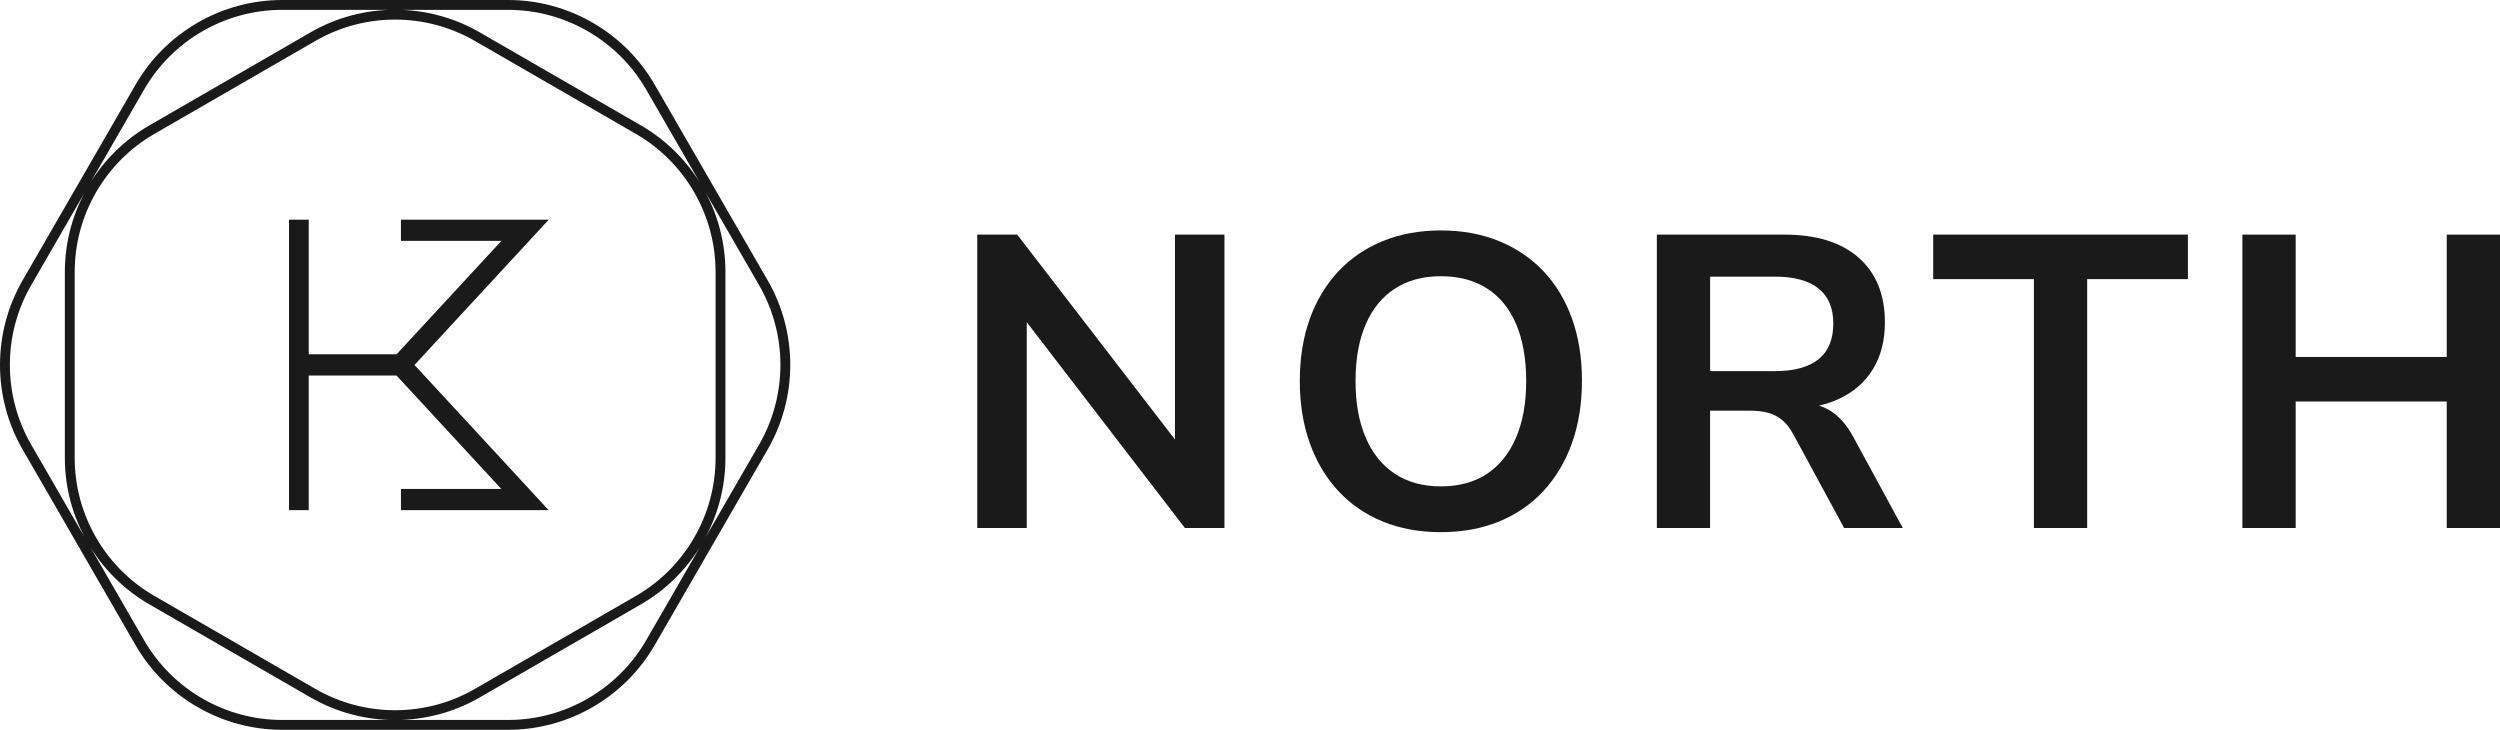 <?xml version="1.0" encoding="UTF-8"?>
<svg id="Layer_2" data-name="Layer 2" xmlns="http://www.w3.org/2000/svg" viewBox="0 0 1086.08 317.05">
  <defs>
    <style>
      .cls-1 {
        fill: #1a1a1a;
      }
    </style>
  </defs>
  <g id="Layer_1-2" data-name="Layer 1">
    <g>
      <g>
        <path class="cls-1" d="M424.55,229.38v-127.46h17.36l73.22,95.1h-4.7v-95.1h21.51v127.46h-17.18l-73.22-95.28h4.52v95.28h-21.51Z"/>
        <path class="cls-1" d="M625.96,231.19c-9.28,0-17.69-1.54-25.22-4.61-7.53-3.07-13.98-7.5-19.35-13.29-5.36-5.79-9.49-12.71-12.38-20.79-2.89-8.07-4.34-17.05-4.34-26.94s1.45-19.01,4.34-27.03c2.89-8.01,7.02-14.88,12.38-20.61,5.36-5.72,11.81-10.12,19.35-13.2,7.53-3.07,15.94-4.61,25.22-4.61s17.69,1.54,25.22,4.61c7.53,3.07,13.98,7.44,19.35,13.11,5.36,5.67,9.49,12.51,12.38,20.52,2.89,8.02,4.34,17.03,4.34,27.03s-1.45,19.05-4.34,27.12c-2.89,8.08-7.02,15.01-12.38,20.79-5.36,5.79-11.81,10.21-19.35,13.29-7.53,3.07-15.94,4.61-25.22,4.61ZM625.96,211.3c7.83,0,14.49-1.81,19.98-5.42,5.48-3.62,9.7-8.86,12.66-15.73,2.95-6.87,4.43-15.07,4.43-24.59s-1.45-17.87-4.34-24.68c-2.89-6.81-7.11-11.99-12.66-15.55-5.55-3.55-12.23-5.33-20.07-5.33s-14.35,1.78-19.89,5.33c-5.55,3.56-9.79,8.74-12.75,15.55-2.96,6.81-4.43,15.04-4.43,24.68s1.47,17.72,4.43,24.59c2.95,6.87,7.2,12.11,12.75,15.73,5.54,3.62,12.17,5.42,19.89,5.42Z"/>
        <path class="cls-1" d="M719.79,229.38v-127.46h55.32c13.98,0,24.77,3.34,32.36,10.03,7.59,6.69,11.39,16.06,11.39,28.11,0,7.84-1.72,14.58-5.15,20.25-3.44,5.67-8.41,10.01-14.92,13.02-6.51,3.01-14.4,4.52-23.68,4.52l1.63-2.71h5.97c4.94,0,9.25,1.21,12.93,3.62,3.68,2.41,6.9,6.21,9.67,11.39l21.33,39.23h-25.49l-22.06-40.68c-1.45-2.65-3.07-4.73-4.88-6.24-1.81-1.51-3.86-2.56-6.15-3.16-2.29-.6-4.94-.9-7.96-.9h-17.18v50.98h-23.14ZM742.93,161.22h28.2c8.32,0,14.61-1.72,18.89-5.15,4.28-3.43,6.42-8.59,6.42-15.46s-2.14-11.84-6.42-15.28c-4.28-3.43-10.58-5.15-18.89-5.15h-28.2v41.04Z"/>
        <path class="cls-1" d="M883.59,229.38v-108.12h-43.75v-19.35h110.65v19.35h-43.75v108.12h-23.14Z"/>
        <path class="cls-1" d="M974.17,229.38v-127.46h23.14v53.15h65.63v-53.15h23.14v127.46h-23.14v-54.96h-65.63v54.96h-23.14Z"/>
      </g>
      <path class="cls-1" d="M206.25,17.75l70.04,40.44c21.33,12.31,34.58,35.27,34.58,59.9v80.88c0,24.64-13.25,47.59-34.58,59.9l-70.04,40.44c-21.33,12.31-47.84,12.31-69.18,0l-70.03-40.44c-21.34-12.31-34.59-35.27-34.59-59.9v-80.88c0-24.64,13.26-47.59,34.59-59.9l70.03-40.44c10.67-6.16,22.63-9.24,34.59-9.24s23.91,3.09,34.58,9.24M208.39,303l70.03-40.43c22.66-13.09,36.73-37.46,36.73-63.61v-80.88c0-26.15-14.07-50.54-36.73-63.61L208.39,14.04c-22.66-13.08-50.8-13.08-73.45,0l-70.04,40.43c-22.66,13.08-36.73,37.46-36.73,63.61v80.88c0,26.16,14.07,50.53,36.73,63.61l70.04,40.43c11.33,6.54,24.03,9.81,36.73,9.81s25.4-3.27,36.73-9.81M220.78,4.28c24.64,0,47.59,13.25,59.91,34.58l49.11,85.08c12.32,21.33,12.32,47.84,0,69.17l-49.11,85.08c-12.32,21.33-35.27,34.58-59.91,34.58h-98.24c-24.64,0-47.59-13.25-59.9-34.58L13.52,193.11c-12.31-21.33-12.31-47.84,0-69.17L62.64,38.86C74.95,17.53,97.9,4.28,122.54,4.28h98.24ZM284.39,280.32l49.12-85.07c13.08-22.66,13.08-50.8,0-73.45l-49.12-85.07C271.31,14.07,246.94,0,220.78,0h-98.24c-26.15,0-50.54,14.07-63.61,36.73L9.81,121.8c-13.08,22.66-13.08,50.8,0,73.45l49.11,85.07c13.08,22.66,37.46,36.73,63.61,36.73h98.24c26.16,0,50.54-14.07,63.61-36.73M229.83,212.4l8.52,9.22h-64.17v-9.22h43.59l-43.73-47.33-1.81-1.94h-38.11v58.49h-8.56v-126.19h8.56v58.47h38.18l45.52-49.25h-43.65v-9.22h64.24l-8.53,9.22-45.51,49.25-4.3,4.66,4.23,4.56,45.53,49.27Z"/>
    </g>
  </g>
</svg>